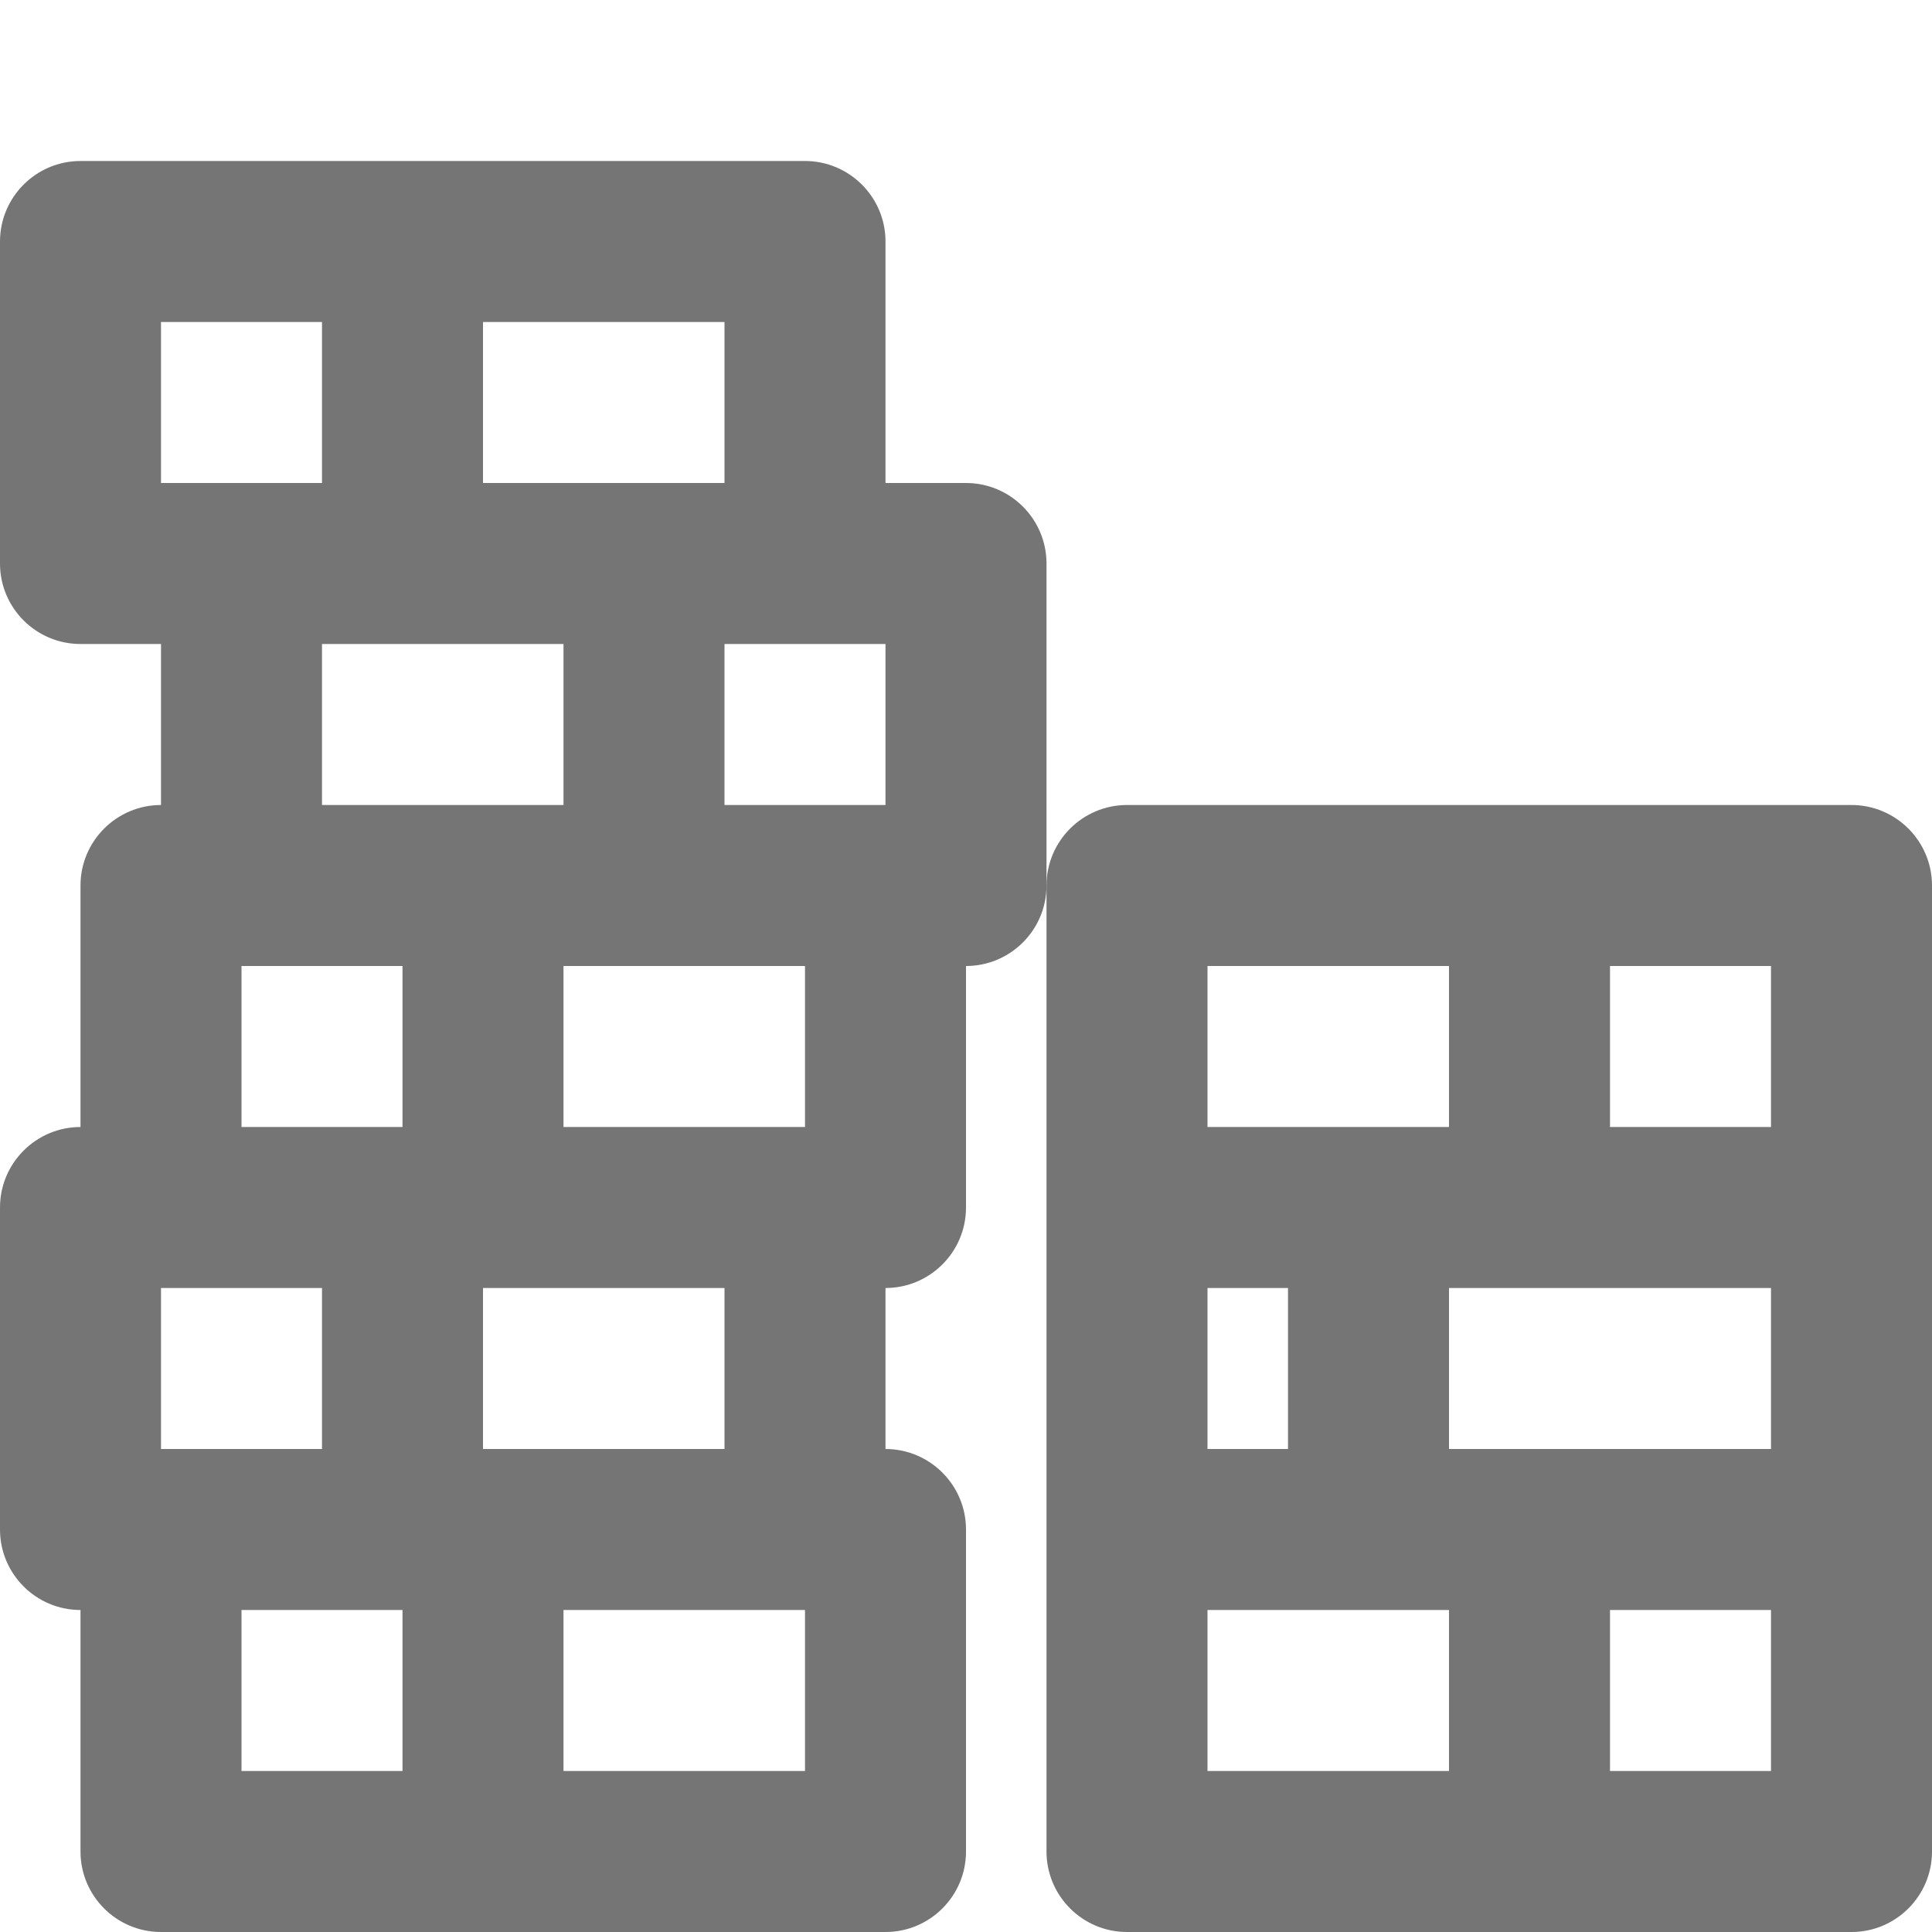 <?xml version="1.0" encoding="utf-8"?>
<!-- Generator: Adobe Illustrator 17.1.0, SVG Export Plug-In . SVG Version: 6.00 Build 0)  -->
<!DOCTYPE svg PUBLIC "-//W3C//DTD SVG 1.1//EN" "http://www.w3.org/Graphics/SVG/1.1/DTD/svg11.dtd">
<svg version="1.1" xmlns="http://www.w3.org/2000/svg" xmlns:xlink="http://www.w3.org/1999/xlink" x="0px" y="0px" width="24px"
	 height="24px" viewBox="0 0 24 24" enable-background="new 0 0 24 24" xml:space="preserve">
<g id="Frame_-_24px">
	<rect fill="none" width="24" height="24"/>
</g>
<g id="Filled_Icons">
	<g>
		<path fill="#757575" d="M23,10h-9c-0.552,0-1,0.449-1,1v12c0,0.552,0.448,1,1,1h9c0.552,0,1-0.448,1-1V11
			C24,10.449,23.552,10,23,10z M15,16h1v2h-1V16z M18,18v-2h4v2H18z M22,14h-2v-2h2V14z M15,12h3v2h-3V12z M15,20h3v2h-3V20z M22,22
			h-2v-2h2V22z"/>
		<path fill="#757575" d="M12,6h-1V3c0-0.551-0.448-1-1-1H1C0.448,2,0,2.449,0,3v4c0,0.552,0.448,1,1,1h1v2c-0.552,0-1,0.449-1,1v3
			c-0.552,0-1,0.449-1,1v4c0,0.552,0.448,1,1,1v3c0,0.552,0.448,1,1,1h9c0.552,0,1-0.448,1-1v-4c0-0.551-0.448-1-1-1v-2
			c0.552,0,1-0.448,1-1v-3c0.552,0,1-0.448,1-1V7C13,6.449,12.552,6,12,6z M11,8v2H9V8H11z M9,6H6V4h3V6z M2,4h2v2H2V4z M4,8h3v2H4
			V8z M3,12h2v2H3V12z M2,18v-2h2v2H2z M3,20h2v2H3V20z M10,22H7v-2h3V22z M9,18H6v-2h3V18z M10,14H7v-2h3V14z"/>
	</g>
</g>
</svg>
